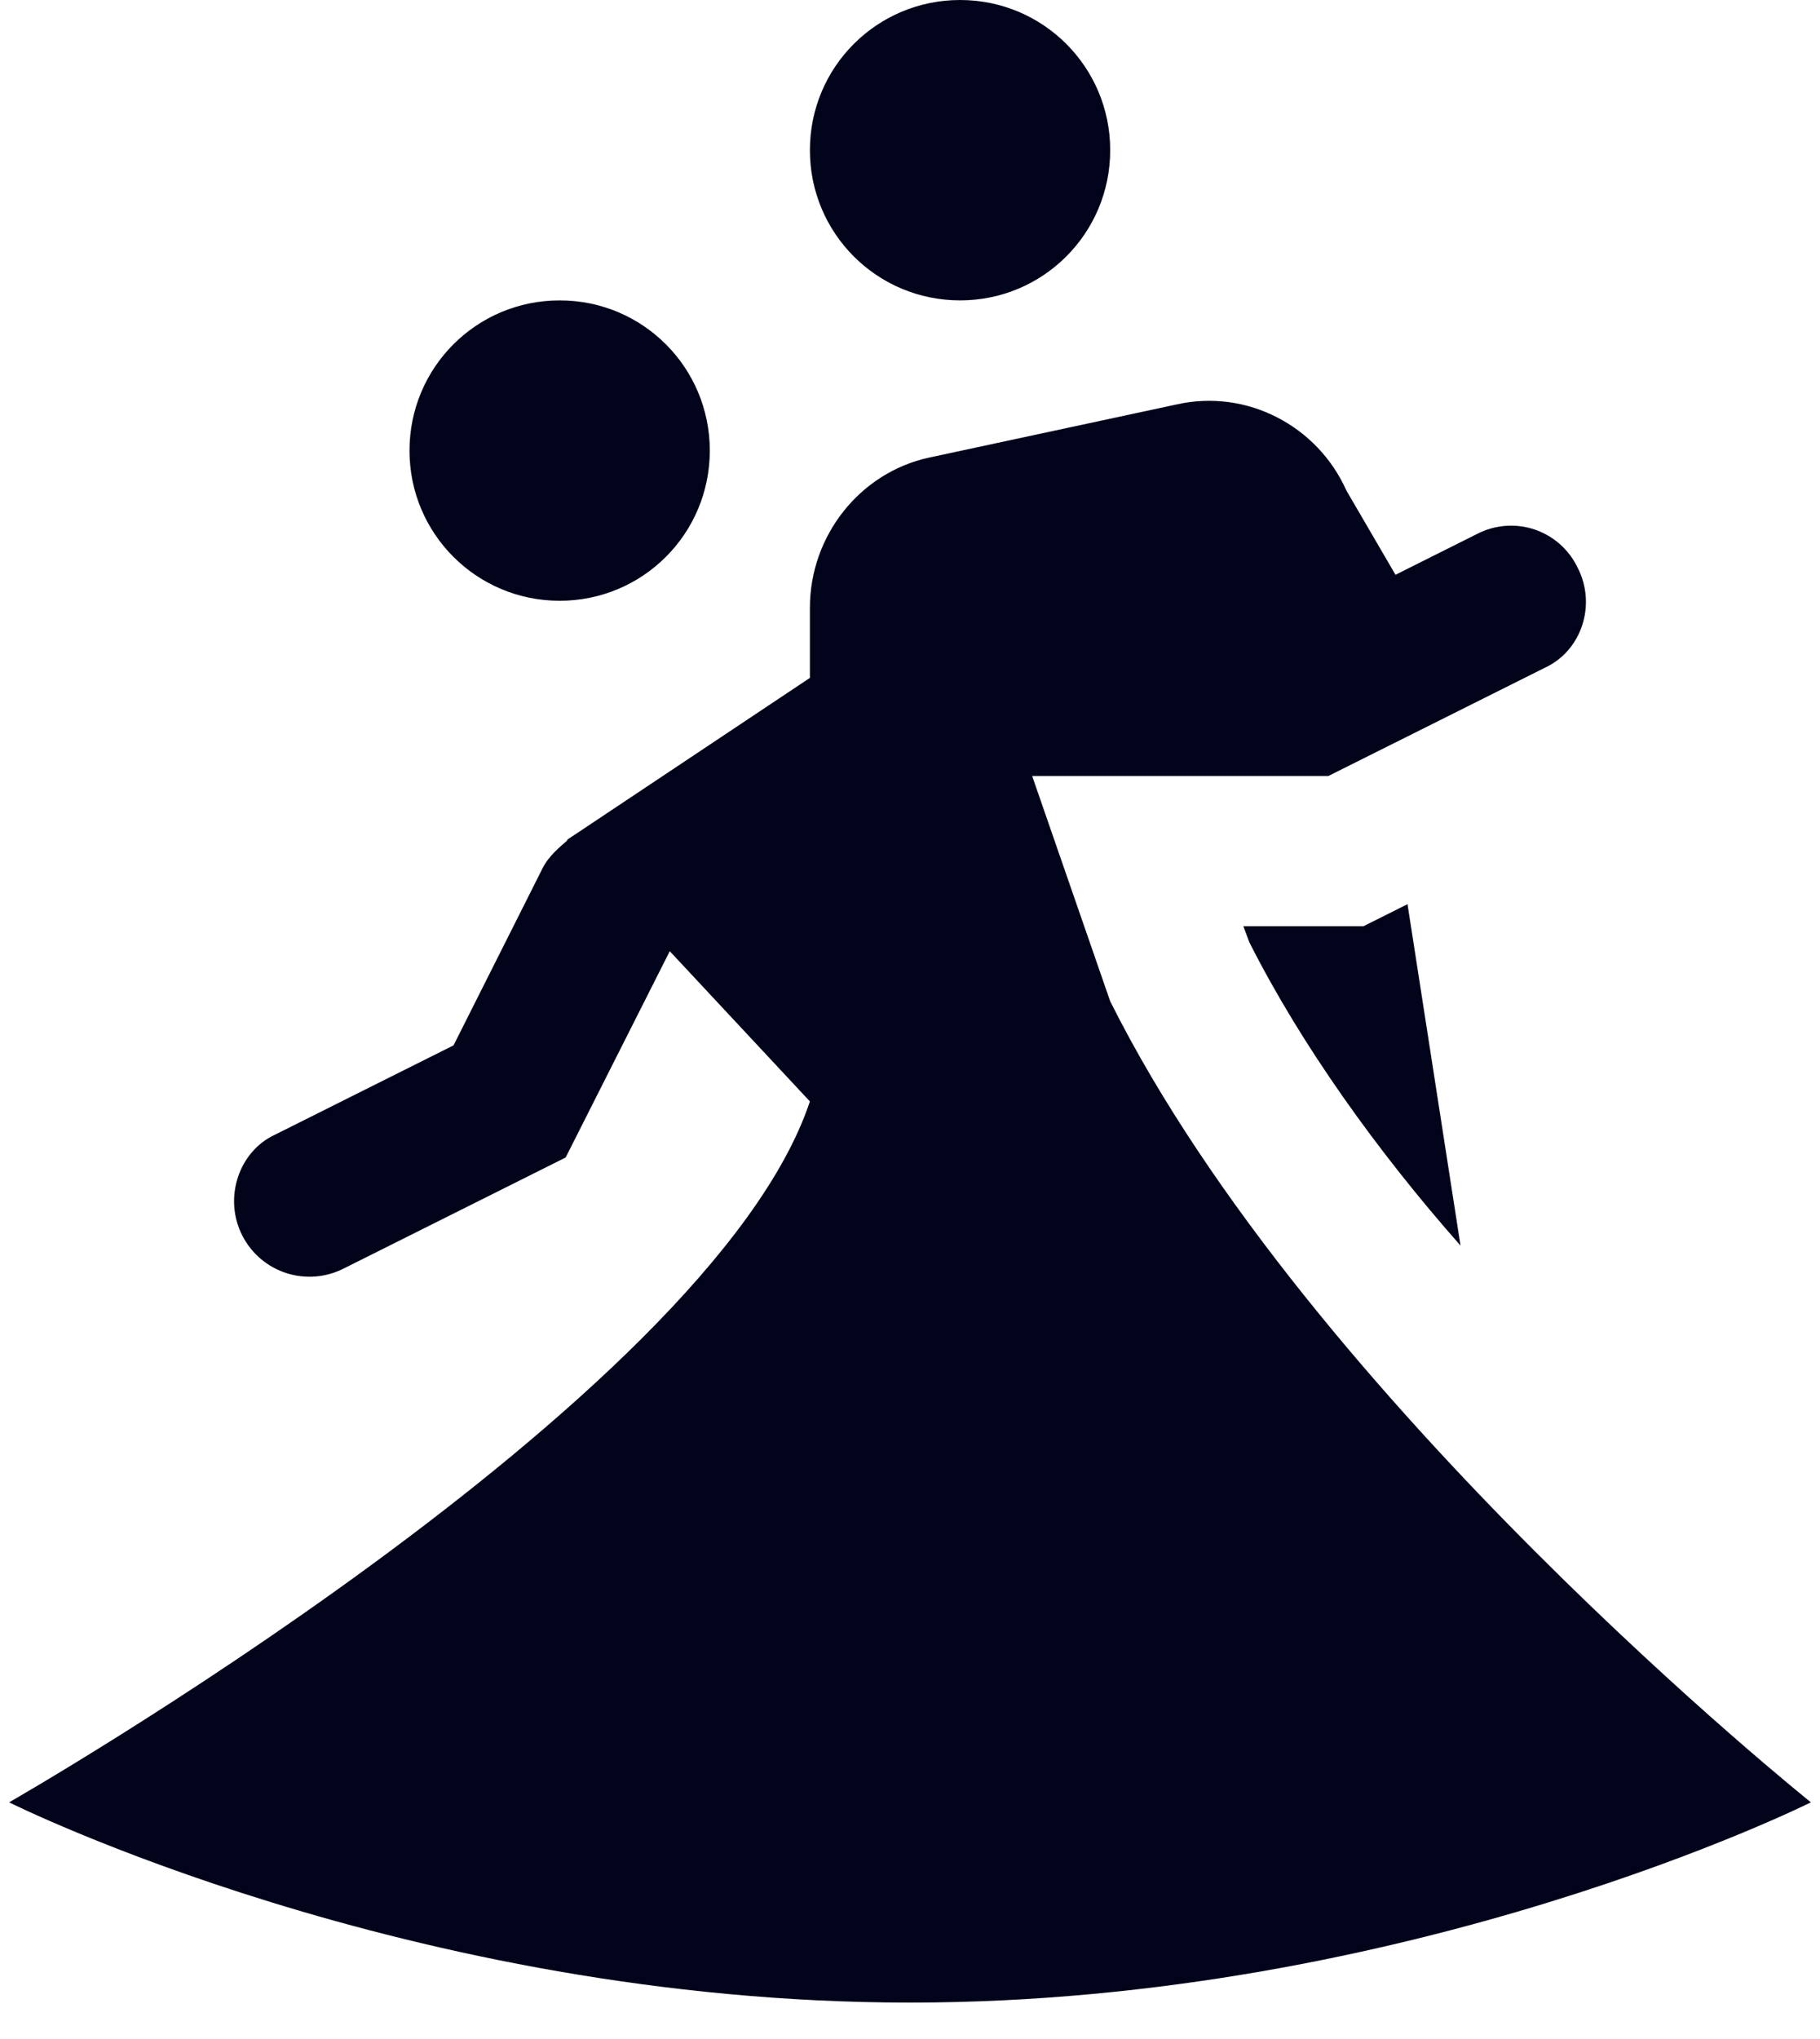 <svg width="25" height="28" viewBox="0 0 25 28" fill="none" xmlns="http://www.w3.org/2000/svg">
<path d="M15.25 2.062C15.25 3.204 14.329 4.125 13.188 4.125C12.046 4.125 11.125 3.204 11.125 2.062C11.125 0.921 12.046 0 13.188 0C14.329 0 15.25 0.921 15.25 2.062ZM7.688 4.125C6.546 4.125 5.625 5.046 5.625 6.188C5.625 7.329 6.546 8.25 7.688 8.25C8.829 8.25 9.75 7.329 9.75 6.188C9.75 5.046 8.829 4.125 7.688 4.125ZM15.25 13.75L14.178 10.656H18.247L21.218 9.171C21.726 8.938 21.933 8.305 21.671 7.796C21.613 7.674 21.531 7.565 21.43 7.475C21.329 7.385 21.211 7.316 21.082 7.272C20.954 7.229 20.819 7.211 20.684 7.221C20.549 7.231 20.417 7.267 20.296 7.329L19.169 7.893L18.495 6.737C18.096 5.844 17.12 5.335 16.157 5.555L12.761 6.284C11.812 6.49 11.125 7.356 11.125 8.346V9.309L7.784 11.536H7.798C7.688 11.633 7.536 11.756 7.454 11.921L6.23 14.355L3.783 15.579C3.274 15.812 3.067 16.459 3.329 16.968C3.453 17.211 3.669 17.396 3.929 17.481C4.19 17.566 4.473 17.545 4.718 17.421L7.77 15.895L9.2 13.062L11.125 15.125C9.75 19.25 0.125 24.75 0.125 24.75C0.125 24.75 5.625 27.5 12.5 27.5C19.375 27.5 24.875 24.75 24.875 24.75C24.875 24.75 18 19.25 15.25 13.75ZM19.169 12.499L18.729 12.719H17.079L17.161 12.939C17.876 14.355 18.921 15.812 20.062 17.105L19.334 12.416L19.169 12.499Z" fill="#01041B"/>
</svg>
